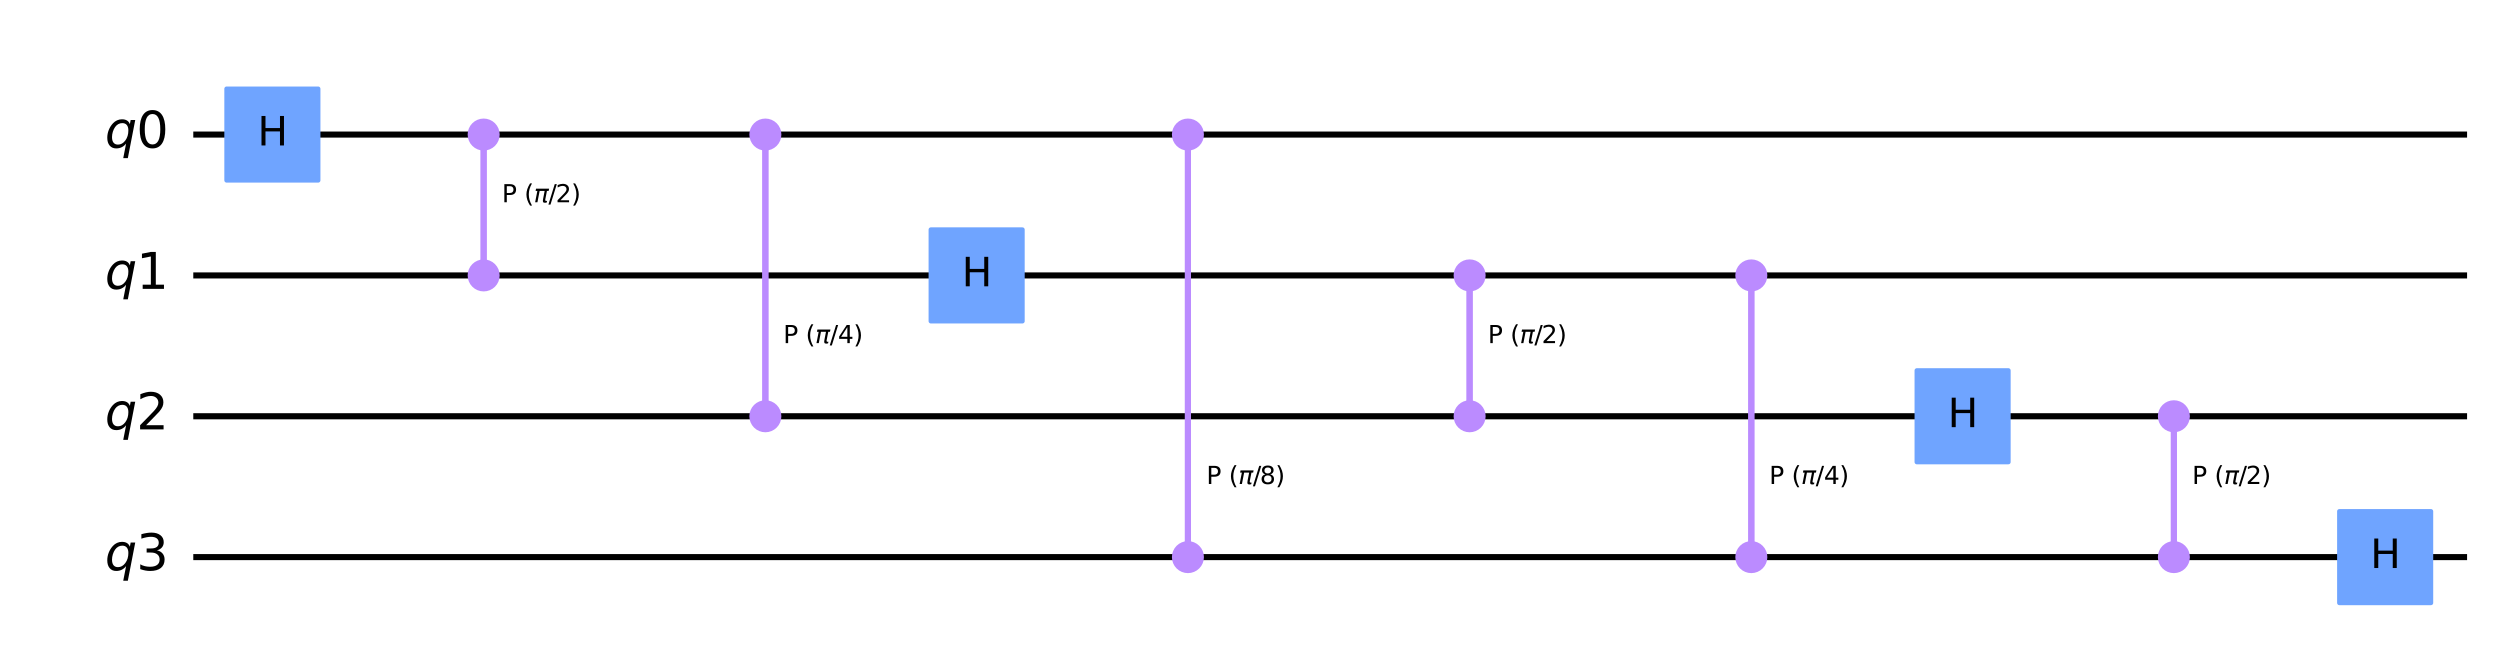 <?xml version="1.0" encoding="utf-8" standalone="no"?>
<!DOCTYPE svg PUBLIC "-//W3C//DTD SVG 1.1//EN"
  "http://www.w3.org/Graphics/SVG/1.1/DTD/svg11.dtd">
<svg xmlns:xlink="http://www.w3.org/1999/xlink" width="822.744pt" height="218.358pt" viewBox="0 0 822.744 218.358" xmlns="http://www.w3.org/2000/svg" version="1.1">
 <defs>
  <style type="text/css">*{stroke-linejoin: round; stroke-linecap: butt}</style>
 </defs>
 <g id="figure_1">
  <g id="patch_1">
   <path d="M 0 218.358 
L 822.744 218.358 
L 822.744 0 
L 0 0 
L 0 218.358 
z
" style="fill: none"/>
  </g>
  <g id="axes_1">
   <g id="line2d_1">
    <path d="M 64.609 44.283 
L 810.909 44.283 
" clip-path="url(#pacce691692)" style="fill: none; stroke: #000000; stroke-width: 2; stroke-linecap: square"/>
   </g>
   <g id="line2d_2">
    <path d="M 64.609 90.637 
L 810.909 90.637 
" clip-path="url(#pacce691692)" style="fill: none; stroke: #000000; stroke-width: 2; stroke-linecap: square"/>
   </g>
   <g id="line2d_3">
    <path d="M 64.609 136.991 
L 810.909 136.991 
" clip-path="url(#pacce691692)" style="fill: none; stroke: #000000; stroke-width: 2; stroke-linecap: square"/>
   </g>
   <g id="line2d_4">
    <path d="M 64.609 183.345 
L 810.909 183.345 
" clip-path="url(#pacce691692)" style="fill: none; stroke: #000000; stroke-width: 2; stroke-linecap: square"/>
   </g>
   <g id="line2d_5">
    <path d="M 159.171 90.637 
L 159.171 44.283 
" clip-path="url(#pacce691692)" style="fill: none; stroke: #bb8bff; stroke-width: 2; stroke-linecap: square"/>
   </g>
   <g id="line2d_6">
    <path d="M 159.171 90.637 
L 159.171 44.283 
" clip-path="url(#pacce691692)" style="fill: none; stroke: #bb8bff; stroke-width: 2; stroke-linecap: square"/>
   </g>
   <g id="line2d_7">
    <path d="M 251.879 136.991 
L 251.879 44.283 
" clip-path="url(#pacce691692)" style="fill: none; stroke: #bb8bff; stroke-width: 2; stroke-linecap: square"/>
   </g>
   <g id="line2d_8">
    <path d="M 251.879 136.991 
L 251.879 44.283 
" clip-path="url(#pacce691692)" style="fill: none; stroke: #bb8bff; stroke-width: 2; stroke-linecap: square"/>
   </g>
   <g id="line2d_9">
    <path d="M 390.941 183.345 
L 390.941 44.283 
" clip-path="url(#pacce691692)" style="fill: none; stroke: #bb8bff; stroke-width: 2; stroke-linecap: square"/>
   </g>
   <g id="line2d_10">
    <path d="M 390.941 183.345 
L 390.941 44.283 
" clip-path="url(#pacce691692)" style="fill: none; stroke: #bb8bff; stroke-width: 2; stroke-linecap: square"/>
   </g>
   <g id="line2d_11">
    <path d="M 483.649 136.991 
L 483.649 90.637 
" clip-path="url(#pacce691692)" style="fill: none; stroke: #bb8bff; stroke-width: 2; stroke-linecap: square"/>
   </g>
   <g id="line2d_12">
    <path d="M 483.649 136.991 
L 483.649 90.637 
" clip-path="url(#pacce691692)" style="fill: none; stroke: #bb8bff; stroke-width: 2; stroke-linecap: square"/>
   </g>
   <g id="line2d_13">
    <path d="M 576.357 183.345 
L 576.357 90.637 
" clip-path="url(#pacce691692)" style="fill: none; stroke: #bb8bff; stroke-width: 2; stroke-linecap: square"/>
   </g>
   <g id="line2d_14">
    <path d="M 576.357 183.345 
L 576.357 90.637 
" clip-path="url(#pacce691692)" style="fill: none; stroke: #bb8bff; stroke-width: 2; stroke-linecap: square"/>
   </g>
   <g id="line2d_15">
    <path d="M 715.419 183.345 
L 715.419 136.991 
" clip-path="url(#pacce691692)" style="fill: none; stroke: #bb8bff; stroke-width: 2; stroke-linecap: square"/>
   </g>
   <g id="line2d_16">
    <path d="M 715.419 183.345 
L 715.419 136.991 
" clip-path="url(#pacce691692)" style="fill: none; stroke: #bb8bff; stroke-width: 2; stroke-linecap: square"/>
   </g>
   <g id="patch_2">
    <path d="M 74.575 59.348 
L 104.705 59.348 
L 104.705 29.218 
L 74.575 29.218 
z
" clip-path="url(#pacce691692)" style="fill: #6fa4ff; stroke: #6fa4ff; stroke-width: 1.5; stroke-linejoin: miter"/>
   </g>
   <g id="patch_3">
    <path d="M 159.171 48.803 
C 160.37 48.803 161.52 48.327 162.367 47.479 
C 163.215 46.631 163.691 45.482 163.691 44.283 
C 163.691 43.085 163.215 41.935 162.367 41.087 
C 161.52 40.24 160.37 39.764 159.171 39.764 
C 157.973 39.764 156.823 40.24 155.976 41.087 
C 155.128 41.935 154.652 43.085 154.652 44.283 
C 154.652 45.482 155.128 46.631 155.976 47.479 
C 156.823 48.327 157.973 48.803 159.171 48.803 
z
" clip-path="url(#pacce691692)" style="fill: #bb8bff; stroke: #bb8bff; stroke-width: 1.5; stroke-linejoin: miter"/>
   </g>
   <g id="patch_4">
    <path d="M 159.171 95.157 
C 160.37 95.157 161.52 94.681 162.367 93.833 
C 163.215 92.985 163.691 91.836 163.691 90.637 
C 163.691 89.439 163.215 88.289 162.367 87.441 
C 161.52 86.594 160.37 86.118 159.171 86.118 
C 157.973 86.118 156.823 86.594 155.976 87.441 
C 155.128 88.289 154.652 89.439 154.652 90.637 
C 154.652 91.836 155.128 92.985 155.976 93.833 
C 156.823 94.681 157.973 95.157 159.171 95.157 
z
" clip-path="url(#pacce691692)" style="fill: #bb8bff; stroke: #bb8bff; stroke-width: 1.5; stroke-linejoin: miter"/>
   </g>
   <g id="patch_5">
    <path d="M 251.879 48.803 
C 253.078 48.803 254.228 48.327 255.075 47.479 
C 255.923 46.631 256.399 45.482 256.399 44.283 
C 256.399 43.085 255.923 41.935 255.075 41.087 
C 254.228 40.24 253.078 39.764 251.879 39.764 
C 250.681 39.764 249.531 40.24 248.684 41.087 
C 247.836 41.935 247.36 43.085 247.36 44.283 
C 247.36 45.482 247.836 46.631 248.684 47.479 
C 249.531 48.327 250.681 48.803 251.879 48.803 
z
" clip-path="url(#pacce691692)" style="fill: #bb8bff; stroke: #bb8bff; stroke-width: 1.5; stroke-linejoin: miter"/>
   </g>
   <g id="patch_6">
    <path d="M 251.879 141.511 
C 253.078 141.511 254.228 141.035 255.075 140.187 
C 255.923 139.339 256.399 138.19 256.399 136.991 
C 256.399 135.793 255.923 134.643 255.075 133.795 
C 254.228 132.948 253.078 132.472 251.879 132.472 
C 250.681 132.472 249.531 132.948 248.684 133.795 
C 247.836 134.643 247.36 135.793 247.36 136.991 
C 247.36 138.19 247.836 139.339 248.684 140.187 
C 249.531 141.035 250.681 141.511 251.879 141.511 
z
" clip-path="url(#pacce691692)" style="fill: #bb8bff; stroke: #bb8bff; stroke-width: 1.5; stroke-linejoin: miter"/>
   </g>
   <g id="patch_7">
    <path d="M 306.345 105.702 
L 336.475 105.702 
L 336.475 75.572 
L 306.345 75.572 
z
" clip-path="url(#pacce691692)" style="fill: #6fa4ff; stroke: #6fa4ff; stroke-width: 1.5; stroke-linejoin: miter"/>
   </g>
   <g id="patch_8">
    <path d="M 390.941 48.803 
C 392.14 48.803 393.29 48.327 394.137 47.479 
C 394.985 46.631 395.461 45.482 395.461 44.283 
C 395.461 43.085 394.985 41.935 394.137 41.087 
C 393.29 40.24 392.14 39.764 390.941 39.764 
C 389.743 39.764 388.593 40.24 387.746 41.087 
C 386.898 41.935 386.422 43.085 386.422 44.283 
C 386.422 45.482 386.898 46.631 387.746 47.479 
C 388.593 48.327 389.743 48.803 390.941 48.803 
z
" clip-path="url(#pacce691692)" style="fill: #bb8bff; stroke: #bb8bff; stroke-width: 1.5; stroke-linejoin: miter"/>
   </g>
   <g id="patch_9">
    <path d="M 390.941 187.865 
C 392.14 187.865 393.29 187.389 394.137 186.541 
C 394.985 185.693 395.461 184.544 395.461 183.345 
C 395.461 182.147 394.985 180.997 394.137 180.149 
C 393.29 179.302 392.14 178.826 390.941 178.826 
C 389.743 178.826 388.593 179.302 387.746 180.149 
C 386.898 180.997 386.422 182.147 386.422 183.345 
C 386.422 184.544 386.898 185.693 387.746 186.541 
C 388.593 187.389 389.743 187.865 390.941 187.865 
z
" clip-path="url(#pacce691692)" style="fill: #bb8bff; stroke: #bb8bff; stroke-width: 1.5; stroke-linejoin: miter"/>
   </g>
   <g id="patch_10">
    <path d="M 483.649 95.157 
C 484.848 95.157 485.998 94.681 486.845 93.833 
C 487.693 92.985 488.169 91.836 488.169 90.637 
C 488.169 89.439 487.693 88.289 486.845 87.441 
C 485.998 86.594 484.848 86.118 483.649 86.118 
C 482.451 86.118 481.301 86.594 480.454 87.441 
C 479.606 88.289 479.13 89.439 479.13 90.637 
C 479.13 91.836 479.606 92.985 480.454 93.833 
C 481.301 94.681 482.451 95.157 483.649 95.157 
z
" clip-path="url(#pacce691692)" style="fill: #bb8bff; stroke: #bb8bff; stroke-width: 1.5; stroke-linejoin: miter"/>
   </g>
   <g id="patch_11">
    <path d="M 483.649 141.511 
C 484.848 141.511 485.998 141.035 486.845 140.187 
C 487.693 139.339 488.169 138.19 488.169 136.991 
C 488.169 135.793 487.693 134.643 486.845 133.795 
C 485.998 132.948 484.848 132.472 483.649 132.472 
C 482.451 132.472 481.301 132.948 480.454 133.795 
C 479.606 134.643 479.13 135.793 479.13 136.991 
C 479.13 138.19 479.606 139.339 480.454 140.187 
C 481.301 141.035 482.451 141.511 483.649 141.511 
z
" clip-path="url(#pacce691692)" style="fill: #bb8bff; stroke: #bb8bff; stroke-width: 1.5; stroke-linejoin: miter"/>
   </g>
   <g id="patch_12">
    <path d="M 576.357 95.157 
C 577.556 95.157 578.706 94.681 579.553 93.833 
C 580.401 92.985 580.877 91.836 580.877 90.637 
C 580.877 89.439 580.401 88.289 579.553 87.441 
C 578.706 86.594 577.556 86.118 576.357 86.118 
C 575.159 86.118 574.009 86.594 573.162 87.441 
C 572.314 88.289 571.838 89.439 571.838 90.637 
C 571.838 91.836 572.314 92.985 573.162 93.833 
C 574.009 94.681 575.159 95.157 576.357 95.157 
z
" clip-path="url(#pacce691692)" style="fill: #bb8bff; stroke: #bb8bff; stroke-width: 1.5; stroke-linejoin: miter"/>
   </g>
   <g id="patch_13">
    <path d="M 576.357 187.865 
C 577.556 187.865 578.706 187.389 579.553 186.541 
C 580.401 185.693 580.877 184.544 580.877 183.345 
C 580.877 182.147 580.401 180.997 579.553 180.149 
C 578.706 179.302 577.556 178.826 576.357 178.826 
C 575.159 178.826 574.009 179.302 573.162 180.149 
C 572.314 180.997 571.838 182.147 571.838 183.345 
C 571.838 184.544 572.314 185.693 573.162 186.541 
C 574.009 187.389 575.159 187.865 576.357 187.865 
z
" clip-path="url(#pacce691692)" style="fill: #bb8bff; stroke: #bb8bff; stroke-width: 1.5; stroke-linejoin: miter"/>
   </g>
   <g id="patch_14">
    <path d="M 630.823 152.056 
L 660.953 152.056 
L 660.953 121.926 
L 630.823 121.926 
z
" clip-path="url(#pacce691692)" style="fill: #6fa4ff; stroke: #6fa4ff; stroke-width: 1.5; stroke-linejoin: miter"/>
   </g>
   <g id="patch_15">
    <path d="M 715.419 141.511 
C 716.618 141.511 717.768 141.035 718.615 140.187 
C 719.463 139.339 719.939 138.19 719.939 136.991 
C 719.939 135.793 719.463 134.643 718.615 133.795 
C 717.768 132.948 716.618 132.472 715.419 132.472 
C 714.221 132.472 713.071 132.948 712.224 133.795 
C 711.376 134.643 710.9 135.793 710.9 136.991 
C 710.9 138.19 711.376 139.339 712.224 140.187 
C 713.071 141.035 714.221 141.511 715.419 141.511 
z
" clip-path="url(#pacce691692)" style="fill: #bb8bff; stroke: #bb8bff; stroke-width: 1.5; stroke-linejoin: miter"/>
   </g>
   <g id="patch_16">
    <path d="M 715.419 187.865 
C 716.618 187.865 717.768 187.389 718.615 186.541 
C 719.463 185.693 719.939 184.544 719.939 183.345 
C 719.939 182.147 719.463 180.997 718.615 180.149 
C 717.768 179.302 716.618 178.826 715.419 178.826 
C 714.221 178.826 713.071 179.302 712.224 180.149 
C 711.376 180.997 710.9 182.147 710.9 183.345 
C 710.9 184.544 711.376 185.693 712.224 186.541 
C 713.071 187.389 714.221 187.865 715.419 187.865 
z
" clip-path="url(#pacce691692)" style="fill: #bb8bff; stroke: #bb8bff; stroke-width: 1.5; stroke-linejoin: miter"/>
   </g>
   <g id="patch_17">
    <path d="M 769.885 198.41 
L 800.015 198.41 
L 800.015 168.28 
L 769.885 168.28 
z
" clip-path="url(#pacce691692)" style="fill: #6fa4ff; stroke: #6fa4ff; stroke-width: 1.5; stroke-linejoin: miter"/>
   </g>
   <g id="text_1">
    <g clip-path="url(#pacce691692)">
     <!-- ${q0}$ -->
     <g transform="translate(34.538 48.734)scale(0.163 -0.163)">
      <defs>
       <path id="DejaVuSans-Oblique-71" d="M 2669 525 
Q 2438 222 2123 65 
Q 1809 -91 1428 -91 
Q 897 -91 595 267 
Q 294 625 294 1253 
Q 294 1759 480 2231 
Q 666 2703 1013 3078 
Q 1238 3322 1530 3453 
Q 1822 3584 2144 3584 
Q 2531 3584 2781 3431 
Q 3031 3278 3144 2969 
L 3244 3494 
L 3822 3494 
L 2888 -1319 
L 2309 -1319 
L 2669 525 
z
M 891 1338 
Q 891 875 1084 633 
Q 1278 391 1644 391 
Q 2188 391 2572 911 
Q 2956 1431 2956 2175 
Q 2956 2625 2757 2864 
Q 2559 3103 2188 3103 
Q 1916 3103 1684 2976 
Q 1453 2850 1281 2606 
Q 1100 2350 995 2006 
Q 891 1663 891 1338 
z
" transform="scale(0.016)"/>
       <path id="DejaVuSans-30" d="M 2034 4250 
Q 1547 4250 1301 3770 
Q 1056 3291 1056 2328 
Q 1056 1369 1301 889 
Q 1547 409 2034 409 
Q 2525 409 2770 889 
Q 3016 1369 3016 2328 
Q 3016 3291 2770 3770 
Q 2525 4250 2034 4250 
z
M 2034 4750 
Q 2819 4750 3233 4129 
Q 3647 3509 3647 2328 
Q 3647 1150 3233 529 
Q 2819 -91 2034 -91 
Q 1250 -91 836 529 
Q 422 1150 422 2328 
Q 422 3509 836 4129 
Q 1250 4750 2034 4750 
z
" transform="scale(0.016)"/>
      </defs>
      <use xlink:href="#DejaVuSans-Oblique-71" transform="translate(0 0.781)"/>
      <use xlink:href="#DejaVuSans-30" transform="translate(63.477 0.781)"/>
     </g>
    </g>
   </g>
   <g id="text_2">
    <g clip-path="url(#pacce691692)">
     <!-- ${q1}$ -->
     <g transform="translate(34.538 95.088)scale(0.163 -0.163)">
      <defs>
       <path id="DejaVuSans-31" d="M 794 531 
L 1825 531 
L 1825 4091 
L 703 3866 
L 703 4441 
L 1819 4666 
L 2450 4666 
L 2450 531 
L 3481 531 
L 3481 0 
L 794 0 
L 794 531 
z
" transform="scale(0.016)"/>
      </defs>
      <use xlink:href="#DejaVuSans-Oblique-71" transform="translate(0 0.094)"/>
      <use xlink:href="#DejaVuSans-31" transform="translate(63.477 0.094)"/>
     </g>
    </g>
   </g>
   <g id="text_3">
    <g clip-path="url(#pacce691692)">
     <!-- ${q2}$ -->
     <g transform="translate(34.538 141.442)scale(0.163 -0.163)">
      <defs>
       <path id="DejaVuSans-32" d="M 1228 531 
L 3431 531 
L 3431 0 
L 469 0 
L 469 531 
Q 828 903 1448 1529 
Q 2069 2156 2228 2338 
Q 2531 2678 2651 2914 
Q 2772 3150 2772 3378 
Q 2772 3750 2511 3984 
Q 2250 4219 1831 4219 
Q 1534 4219 1204 4116 
Q 875 4013 500 3803 
L 500 4441 
Q 881 4594 1212 4672 
Q 1544 4750 1819 4750 
Q 2544 4750 2975 4387 
Q 3406 4025 3406 3419 
Q 3406 3131 3298 2873 
Q 3191 2616 2906 2266 
Q 2828 2175 2409 1742 
Q 1991 1309 1228 531 
z
" transform="scale(0.016)"/>
      </defs>
      <use xlink:href="#DejaVuSans-Oblique-71" transform="translate(0 0.781)"/>
      <use xlink:href="#DejaVuSans-32" transform="translate(63.477 0.781)"/>
     </g>
    </g>
   </g>
   <g id="text_4">
    <g clip-path="url(#pacce691692)">
     <!-- ${q3}$ -->
     <g transform="translate(34.538 187.796)scale(0.163 -0.163)">
      <defs>
       <path id="DejaVuSans-33" d="M 2597 2516 
Q 3050 2419 3304 2112 
Q 3559 1806 3559 1356 
Q 3559 666 3084 287 
Q 2609 -91 1734 -91 
Q 1441 -91 1130 -33 
Q 819 25 488 141 
L 488 750 
Q 750 597 1062 519 
Q 1375 441 1716 441 
Q 2309 441 2620 675 
Q 2931 909 2931 1356 
Q 2931 1769 2642 2001 
Q 2353 2234 1838 2234 
L 1294 2234 
L 1294 2753 
L 1863 2753 
Q 2328 2753 2575 2939 
Q 2822 3125 2822 3475 
Q 2822 3834 2567 4026 
Q 2313 4219 1838 4219 
Q 1578 4219 1281 4162 
Q 984 4106 628 3988 
L 628 4550 
Q 988 4650 1302 4700 
Q 1616 4750 1894 4750 
Q 2613 4750 3031 4423 
Q 3450 4097 3450 3541 
Q 3450 3153 3228 2886 
Q 3006 2619 2597 2516 
z
" transform="scale(0.016)"/>
      </defs>
      <use xlink:href="#DejaVuSans-Oblique-71" transform="translate(0 0.781)"/>
      <use xlink:href="#DejaVuSans-33" transform="translate(63.477 0.781)"/>
     </g>
    </g>
   </g>
   <g id="text_5">
    <g clip-path="url(#pacce691692)">
     <!-- H -->
     <g transform="translate(84.752 47.87)scale(0.13 -0.13)">
      <defs>
       <path id="DejaVuSans-48" d="M 628 4666 
L 1259 4666 
L 1259 2753 
L 3553 2753 
L 3553 4666 
L 4184 4666 
L 4184 0 
L 3553 0 
L 3553 2222 
L 1259 2222 
L 1259 0 
L 628 0 
L 628 4666 
z
" transform="scale(0.016)"/>
      </defs>
      <use xlink:href="#DejaVuSans-48"/>
     </g>
    </g>
   </g>
   <g id="text_6">
    <g clip-path="url(#pacce691692)">
     <!-- P ($\pi$/2) -->
     <g transform="translate(165.176 66.586)scale(0.08 -0.08)">
      <defs>
       <path id="DejaVuSans-50" d="M 1259 4147 
L 1259 2394 
L 2053 2394 
Q 2494 2394 2734 2622 
Q 2975 2850 2975 3272 
Q 2975 3691 2734 3919 
Q 2494 4147 2053 4147 
L 1259 4147 
z
M 628 4666 
L 2053 4666 
Q 2838 4666 3239 4311 
Q 3641 3956 3641 3272 
Q 3641 2581 3239 2228 
Q 2838 1875 2053 1875 
L 1259 1875 
L 1259 0 
L 628 0 
L 628 4666 
z
" transform="scale(0.016)"/>
       <path id="DejaVuSans-20" transform="scale(0.016)"/>
       <path id="DejaVuSans-28" d="M 1984 4856 
Q 1566 4138 1362 3434 
Q 1159 2731 1159 2009 
Q 1159 1288 1364 580 
Q 1569 -128 1984 -844 
L 1484 -844 
Q 1016 -109 783 600 
Q 550 1309 550 2009 
Q 550 2706 781 3412 
Q 1013 4119 1484 4856 
L 1984 4856 
z
" transform="scale(0.016)"/>
       <path id="DejaVuSans-Oblique-3c0" d="M 584 3500 
L 3938 3500 
L 3825 2925 
L 3384 2925 
L 2966 775 
Q 2922 550 2981 450 
Q 3038 353 3209 353 
Q 3256 353 3325 363 
Q 3397 369 3419 372 
L 3338 -44 
Q 3222 -84 3103 -103 
Q 2981 -122 2866 -122 
Q 2491 -122 2388 81 
Q 2284 288 2391 838 
L 2797 2925 
L 1506 2925 
L 938 0 
L 350 0 
L 919 2925 
L 472 2925 
L 584 3500 
z
" transform="scale(0.016)"/>
       <path id="DejaVuSans-2f" d="M 1625 4666 
L 2156 4666 
L 531 -594 
L 0 -594 
L 1625 4666 
z
" transform="scale(0.016)"/>
       <path id="DejaVuSans-29" d="M 513 4856 
L 1013 4856 
Q 1481 4119 1714 3412 
Q 1947 2706 1947 2009 
Q 1947 1309 1714 600 
Q 1481 -109 1013 -844 
L 513 -844 
Q 928 -128 1133 580 
Q 1338 1288 1338 2009 
Q 1338 2731 1133 3434 
Q 928 4138 513 4856 
z
" transform="scale(0.016)"/>
      </defs>
      <use xlink:href="#DejaVuSans-50" transform="translate(0 0.125)"/>
      <use xlink:href="#DejaVuSans-20" transform="translate(60.303 0.125)"/>
      <use xlink:href="#DejaVuSans-28" transform="translate(92.09 0.125)"/>
      <use xlink:href="#DejaVuSans-Oblique-3c0" transform="translate(131.104 0.125)"/>
      <use xlink:href="#DejaVuSans-2f" transform="translate(191.309 0.125)"/>
      <use xlink:href="#DejaVuSans-32" transform="translate(221.375 0.125)"/>
      <use xlink:href="#DejaVuSans-29" transform="translate(284.998 0.125)"/>
     </g>
    </g>
   </g>
   <g id="text_7">
    <g clip-path="url(#pacce691692)">
     <!-- P ($\pi$/4) -->
     <g transform="translate(257.764 112.94)scale(0.08 -0.08)">
      <defs>
       <path id="DejaVuSans-34" d="M 2419 4116 
L 825 1625 
L 2419 1625 
L 2419 4116 
z
M 2253 4666 
L 3047 4666 
L 3047 1625 
L 3713 1625 
L 3713 1100 
L 3047 1100 
L 3047 0 
L 2419 0 
L 2419 1100 
L 313 1100 
L 313 1709 
L 2253 4666 
z
" transform="scale(0.016)"/>
      </defs>
      <use xlink:href="#DejaVuSans-50" transform="translate(0 0.125)"/>
      <use xlink:href="#DejaVuSans-20" transform="translate(60.303 0.125)"/>
      <use xlink:href="#DejaVuSans-28" transform="translate(92.09 0.125)"/>
      <use xlink:href="#DejaVuSans-Oblique-3c0" transform="translate(131.104 0.125)"/>
      <use xlink:href="#DejaVuSans-2f" transform="translate(191.309 0.125)"/>
      <use xlink:href="#DejaVuSans-34" transform="translate(225 0.125)"/>
      <use xlink:href="#DejaVuSans-29" transform="translate(288.623 0.125)"/>
     </g>
    </g>
   </g>
   <g id="text_8">
    <g clip-path="url(#pacce691692)">
     <!-- H -->
     <g transform="translate(316.522 94.224)scale(0.13 -0.13)">
      <use xlink:href="#DejaVuSans-48"/>
     </g>
    </g>
   </g>
   <g id="text_9">
    <g clip-path="url(#pacce691692)">
     <!-- P ($\pi$/8) -->
     <g transform="translate(397.026 159.294)scale(0.08 -0.08)">
      <defs>
       <path id="DejaVuSans-38" d="M 2034 2216 
Q 1584 2216 1326 1975 
Q 1069 1734 1069 1313 
Q 1069 891 1326 650 
Q 1584 409 2034 409 
Q 2484 409 2743 651 
Q 3003 894 3003 1313 
Q 3003 1734 2745 1975 
Q 2488 2216 2034 2216 
z
M 1403 2484 
Q 997 2584 770 2862 
Q 544 3141 544 3541 
Q 544 4100 942 4425 
Q 1341 4750 2034 4750 
Q 2731 4750 3128 4425 
Q 3525 4100 3525 3541 
Q 3525 3141 3298 2862 
Q 3072 2584 2669 2484 
Q 3125 2378 3379 2068 
Q 3634 1759 3634 1313 
Q 3634 634 3220 271 
Q 2806 -91 2034 -91 
Q 1263 -91 848 271 
Q 434 634 434 1313 
Q 434 1759 690 2068 
Q 947 2378 1403 2484 
z
M 1172 3481 
Q 1172 3119 1398 2916 
Q 1625 2713 2034 2713 
Q 2441 2713 2670 2916 
Q 2900 3119 2900 3481 
Q 2900 3844 2670 4047 
Q 2441 4250 2034 4250 
Q 1625 4250 1398 4047 
Q 1172 3844 1172 3481 
z
" transform="scale(0.016)"/>
      </defs>
      <use xlink:href="#DejaVuSans-50" transform="translate(0 0.125)"/>
      <use xlink:href="#DejaVuSans-20" transform="translate(60.303 0.125)"/>
      <use xlink:href="#DejaVuSans-28" transform="translate(92.09 0.125)"/>
      <use xlink:href="#DejaVuSans-Oblique-3c0" transform="translate(131.104 0.125)"/>
      <use xlink:href="#DejaVuSans-2f" transform="translate(191.309 0.125)"/>
      <use xlink:href="#DejaVuSans-38" transform="translate(220 0.125)"/>
      <use xlink:href="#DejaVuSans-29" transform="translate(283.623 0.125)"/>
     </g>
    </g>
   </g>
   <g id="text_10">
    <g clip-path="url(#pacce691692)">
     <!-- P ($\pi$/2) -->
     <g transform="translate(489.654 112.94)scale(0.08 -0.08)">
      <use xlink:href="#DejaVuSans-50" transform="translate(0 0.125)"/>
      <use xlink:href="#DejaVuSans-20" transform="translate(60.303 0.125)"/>
      <use xlink:href="#DejaVuSans-28" transform="translate(92.09 0.125)"/>
      <use xlink:href="#DejaVuSans-Oblique-3c0" transform="translate(131.104 0.125)"/>
      <use xlink:href="#DejaVuSans-2f" transform="translate(191.309 0.125)"/>
      <use xlink:href="#DejaVuSans-32" transform="translate(221.375 0.125)"/>
      <use xlink:href="#DejaVuSans-29" transform="translate(284.998 0.125)"/>
     </g>
    </g>
   </g>
   <g id="text_11">
    <g clip-path="url(#pacce691692)">
     <!-- P ($\pi$/4) -->
     <g transform="translate(582.242 159.294)scale(0.08 -0.08)">
      <use xlink:href="#DejaVuSans-50" transform="translate(0 0.125)"/>
      <use xlink:href="#DejaVuSans-20" transform="translate(60.303 0.125)"/>
      <use xlink:href="#DejaVuSans-28" transform="translate(92.09 0.125)"/>
      <use xlink:href="#DejaVuSans-Oblique-3c0" transform="translate(131.104 0.125)"/>
      <use xlink:href="#DejaVuSans-2f" transform="translate(191.309 0.125)"/>
      <use xlink:href="#DejaVuSans-34" transform="translate(225 0.125)"/>
      <use xlink:href="#DejaVuSans-29" transform="translate(288.623 0.125)"/>
     </g>
    </g>
   </g>
   <g id="text_12">
    <g clip-path="url(#pacce691692)">
     <!-- H -->
     <g transform="translate(641 140.578)scale(0.13 -0.13)">
      <use xlink:href="#DejaVuSans-48"/>
     </g>
    </g>
   </g>
   <g id="text_13">
    <g clip-path="url(#pacce691692)">
     <!-- P ($\pi$/2) -->
     <g transform="translate(721.424 159.294)scale(0.08 -0.08)">
      <use xlink:href="#DejaVuSans-50" transform="translate(0 0.125)"/>
      <use xlink:href="#DejaVuSans-20" transform="translate(60.303 0.125)"/>
      <use xlink:href="#DejaVuSans-28" transform="translate(92.09 0.125)"/>
      <use xlink:href="#DejaVuSans-Oblique-3c0" transform="translate(131.104 0.125)"/>
      <use xlink:href="#DejaVuSans-2f" transform="translate(191.309 0.125)"/>
      <use xlink:href="#DejaVuSans-32" transform="translate(221.375 0.125)"/>
      <use xlink:href="#DejaVuSans-29" transform="translate(284.998 0.125)"/>
     </g>
    </g>
   </g>
   <g id="text_14">
    <g clip-path="url(#pacce691692)">
     <!-- H -->
     <g transform="translate(780.062 186.932)scale(0.13 -0.13)">
      <use xlink:href="#DejaVuSans-48"/>
     </g>
    </g>
   </g>
  </g>
 </g>
 <defs>
  <clipPath id="pacce691692">
   <rect x="7.2" y="7.2" width="808.344" height="203.958"/>
  </clipPath>
 </defs>
</svg>
